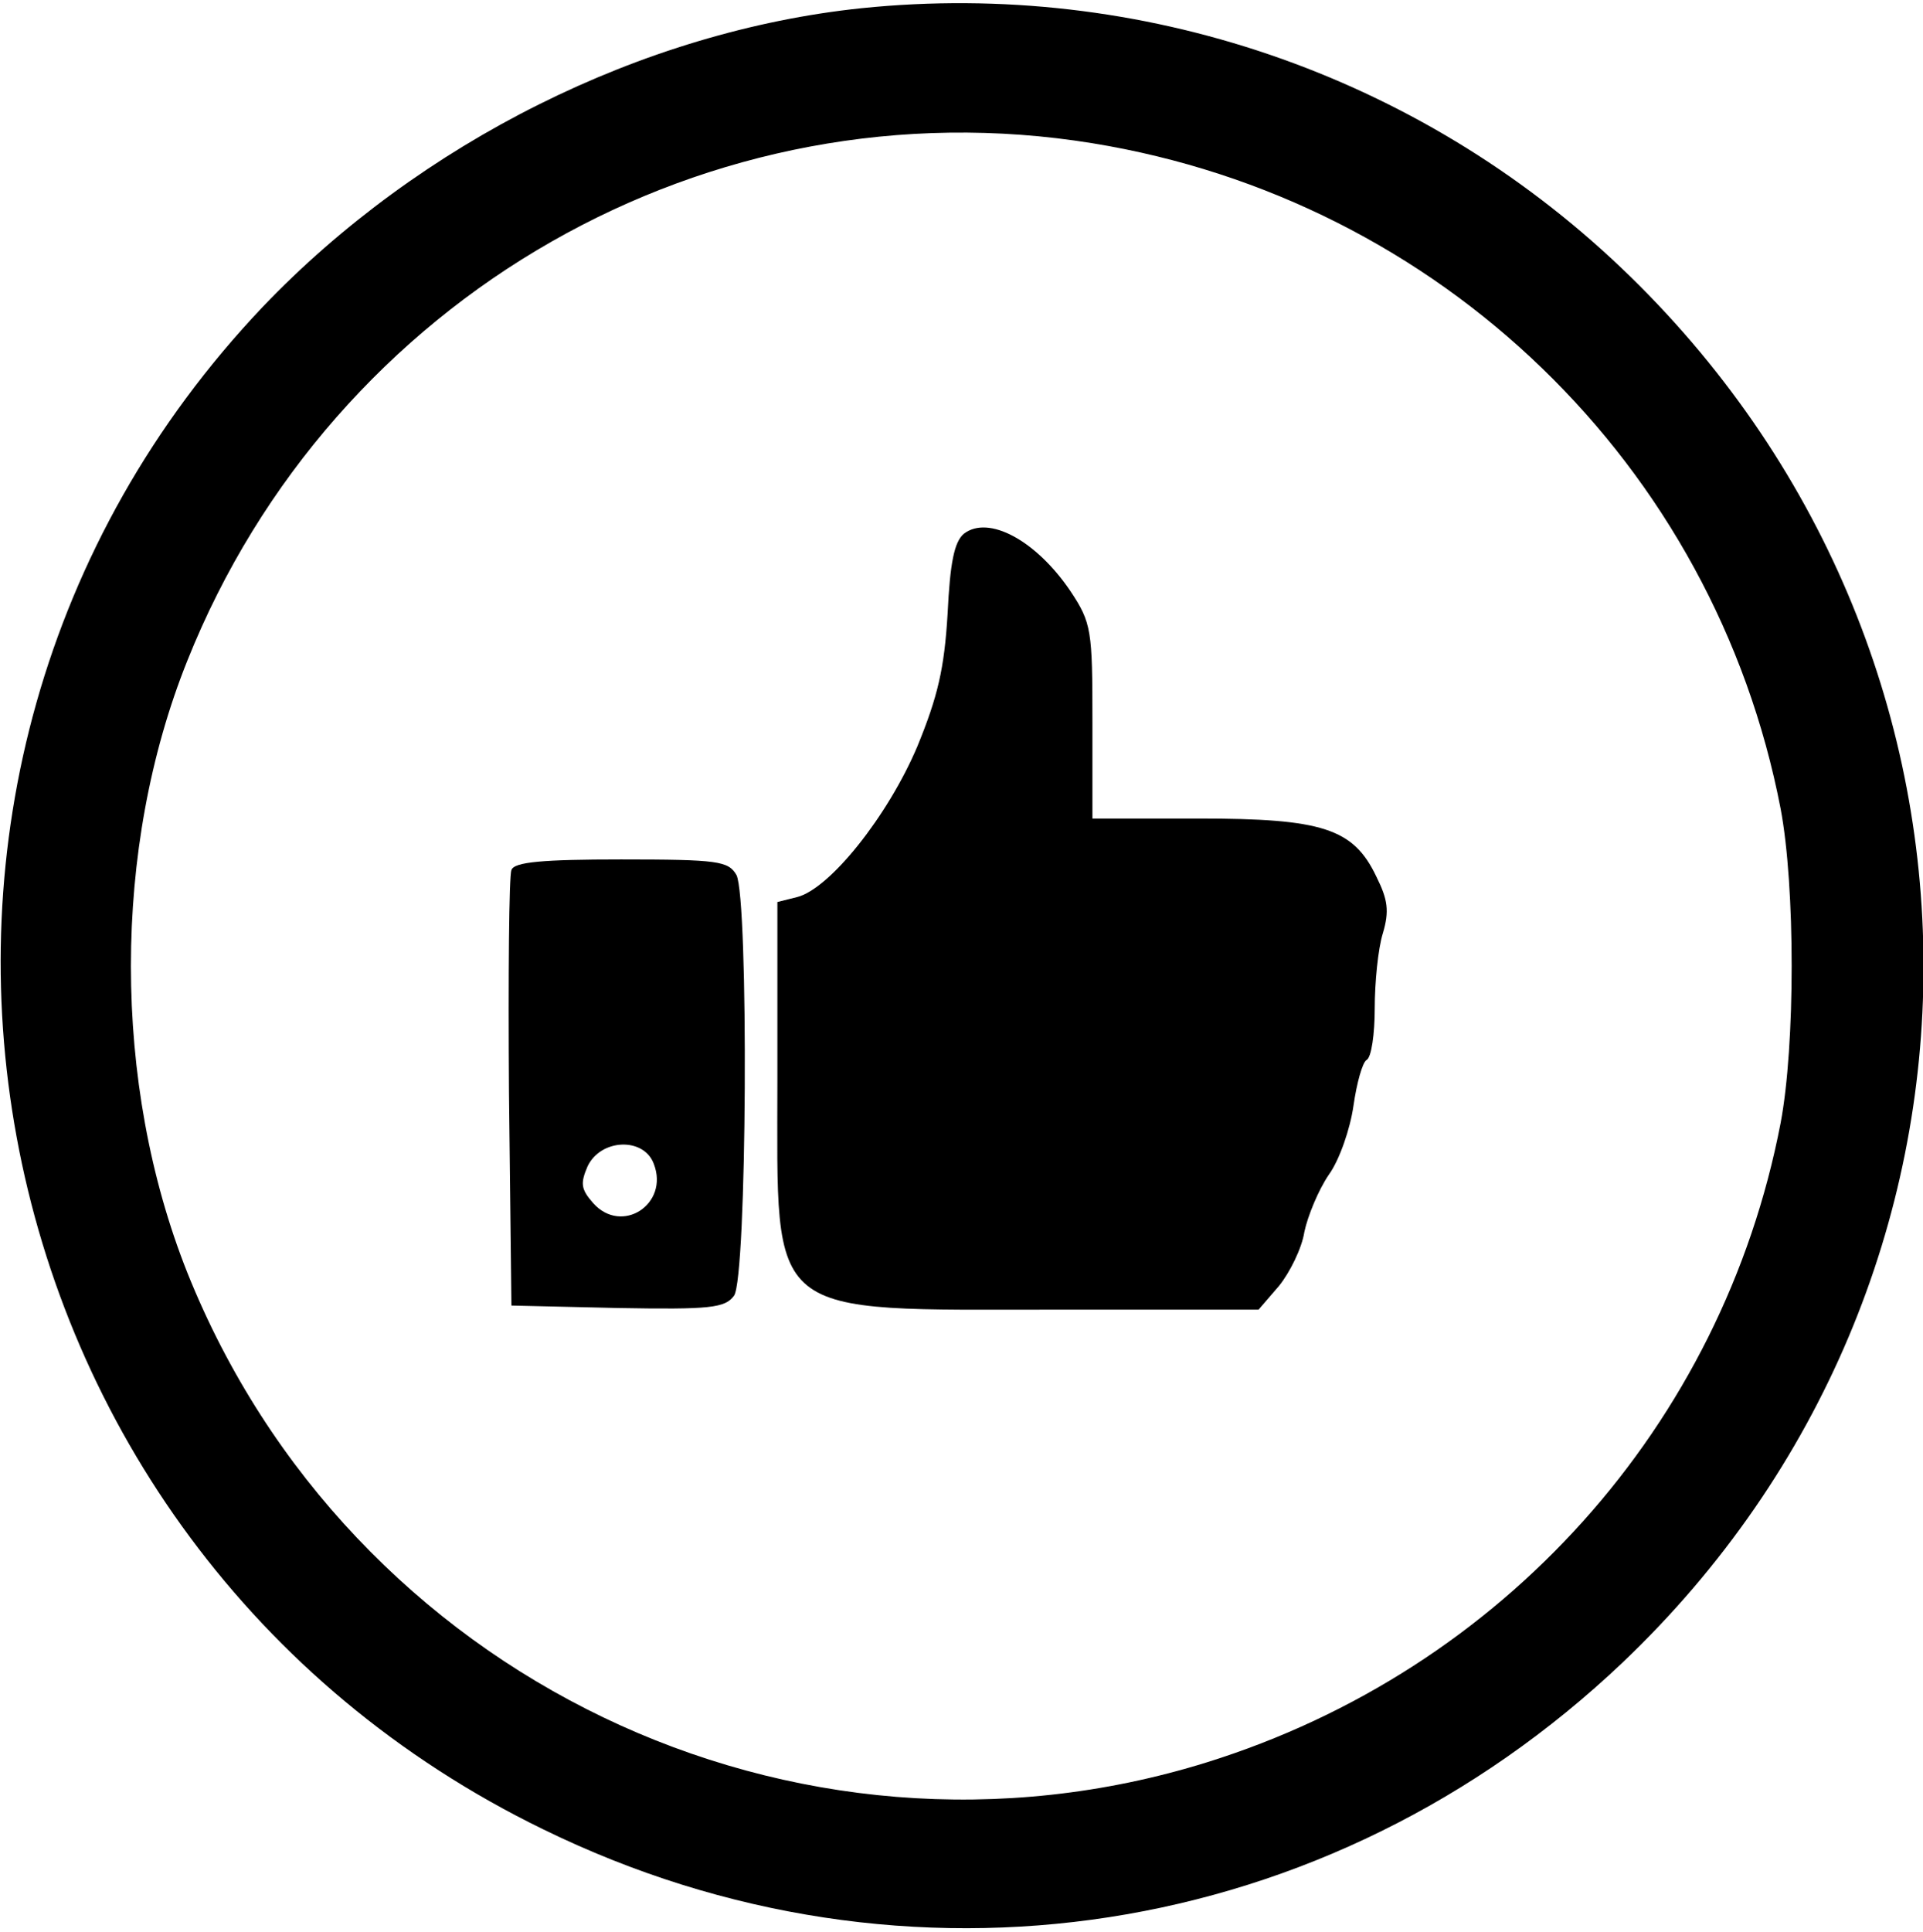 <?xml version="1.0" standalone="no"?>
<!DOCTYPE svg PUBLIC "-//W3C//DTD SVG 20010904//EN"
 "http://www.w3.org/TR/2001/REC-SVG-20010904/DTD/svg10.dtd">
<svg version="1.0" xmlns="http://www.w3.org/2000/svg"
 width="235pt" height="236pt" viewBox="0 0 235 236"
 preserveAspectRatio="xMidYMid meet">

<g transform="translate(0,236) scale(0.1,-0.1)"
fill="#000000" stroke="none">
<path d="M1053 2350 c-268 -28 -540 -164 -732 -365 -544 -573 -372 -1512 343
-1860 444 -217 960 -137 1319 204 491 467 490 1236 -2 1704 -248 236 -587 352
-928 317z m282 -165 c425 -69 760 -393 841 -813 18 -95 18 -289 0 -384 -71
-369 -339 -668 -701 -781 -504 -157 -1048 104 -1246 598 -92 231 -92 519 0
748 178 445 638 708 1106 632z"/>
<path d="M1178 1708 c-12 -10 -17 -36 -20 -98 -4 -67 -12 -101 -37 -162 -36
-85 -107 -174 -147 -184 l-24 -6 0 -217 c0 -296 -18 -281 345 -281 l243 0 25
29 c13 16 28 46 31 66 4 19 17 51 30 70 13 18 26 56 30 84 4 28 11 53 16 56 6
3 10 32 10 63 0 31 4 73 10 92 8 27 6 41 -8 69 -28 59 -66 71 -217 71 l-130 0
0 118 c0 112 -1 121 -27 160 -42 62 -100 93 -130 70z"/>
<path d="M625 1297 c-3 -7 -4 -129 -3 -272 l3 -260 130 -3 c113 -2 131 0 142
15 16 22 18 484 3 514 -10 17 -22 19 -141 19 -95 0 -131 -3 -134 -13z m174
-359 c19 -49 -39 -87 -74 -48 -15 17 -16 24 -7 45 16 34 69 36 81 3z"/>
</g>
</svg>
